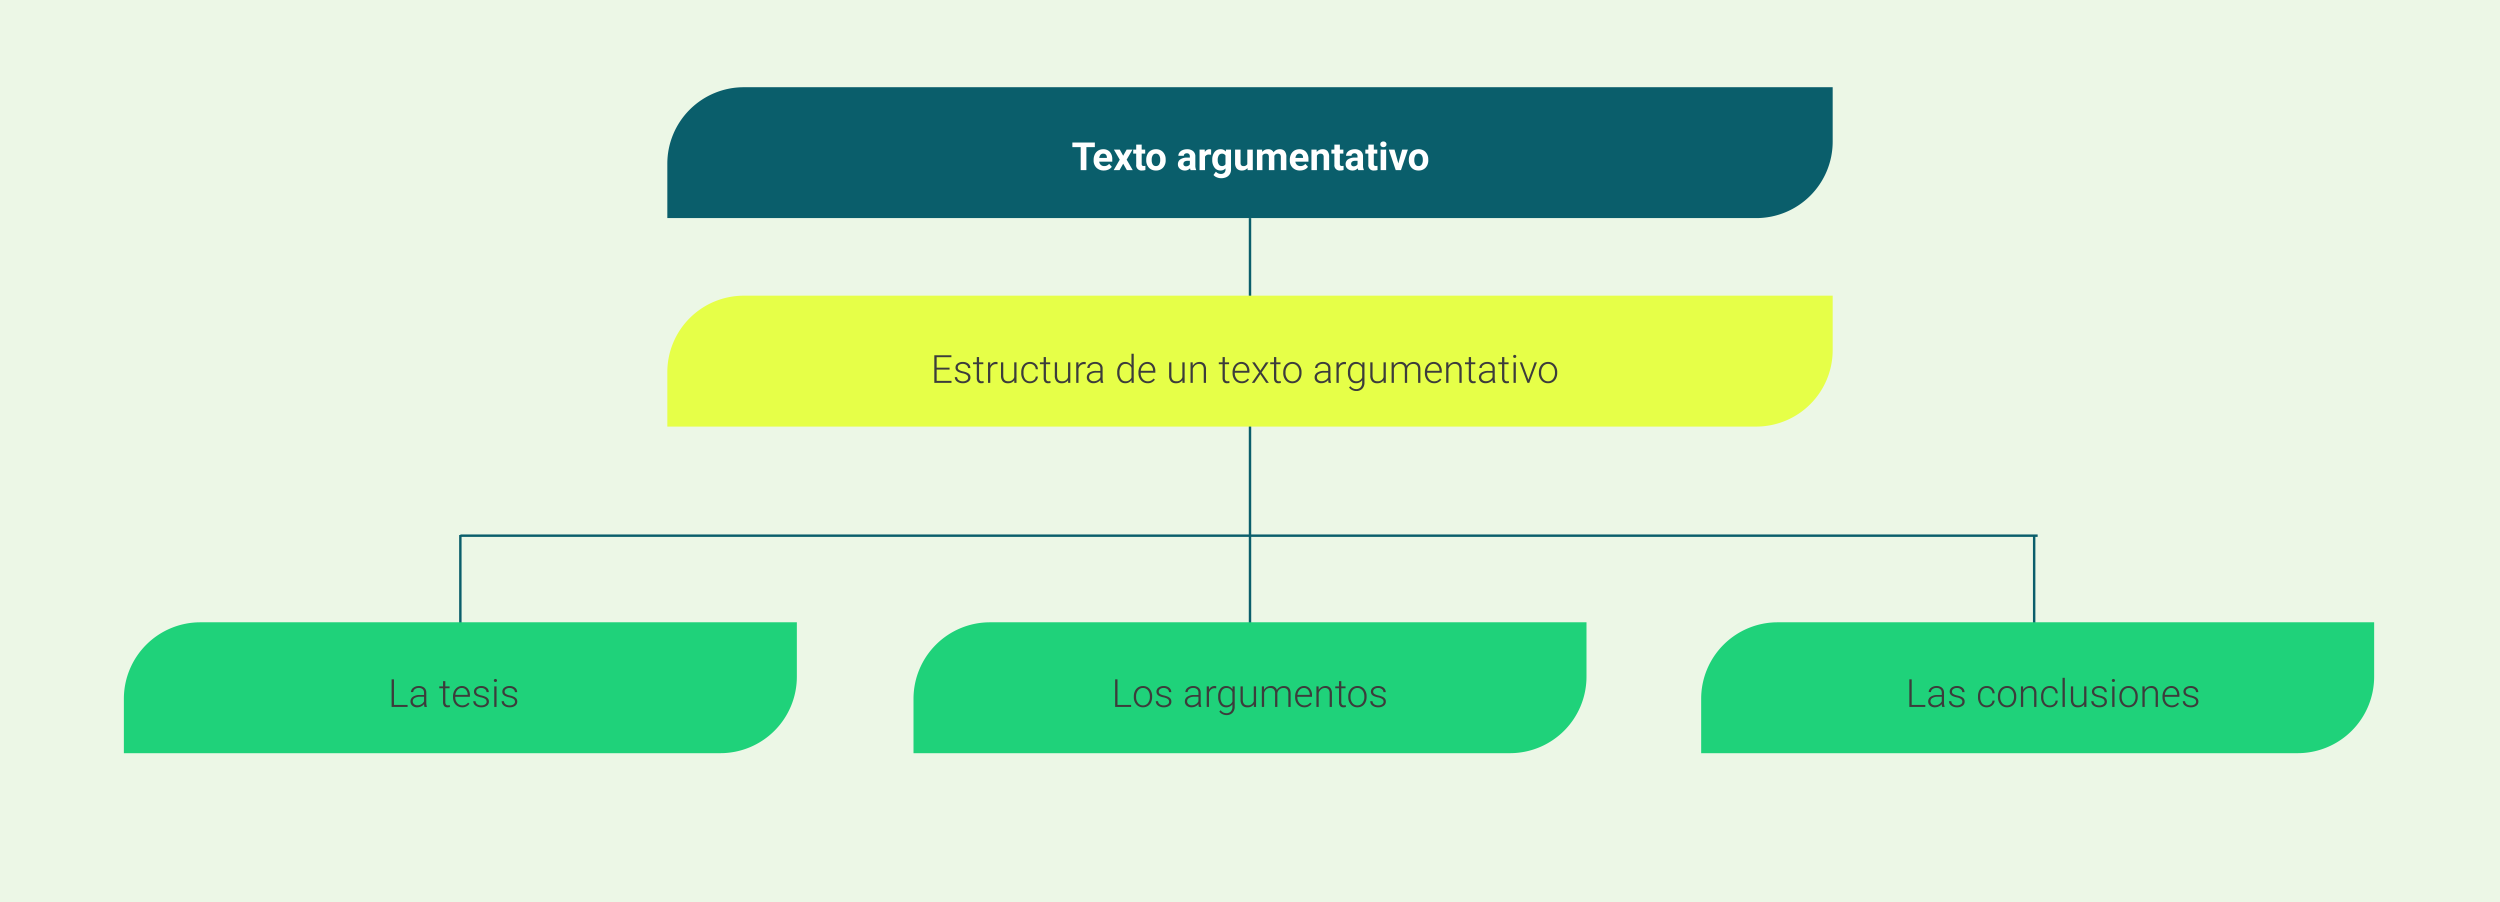 <svg id="Grupo_1083447" data-name="Grupo 1083447" xmlns="http://www.w3.org/2000/svg" xmlns:xlink="http://www.w3.org/1999/xlink" width="1030" height="371.795" viewBox="0 0 1030 371.795">
  <rect x="0" y="0" width="1030" height="371.795" fill="#808080" stroke="none"/>
  <defs>
    <clipPath id="clip-path">
      <rect id="Rectángulo_381389" data-name="Rectángulo 381389" width="1030" height="371.795" fill="none"/>
    </clipPath>
  </defs>
  <rect id="Rectángulo_381388" data-name="Rectángulo 381388" width="1030" height="371.793" transform="translate(0 0.002)" fill="#ecf7e6"/>
  <g id="Grupo_1083444" data-name="Grupo 1083444">
    <g id="Grupo_1083443" data-name="Grupo 1083443" clip-path="url(#clip-path)">
      <path id="Trazado_843308" data-name="Trazado 843308" d="M579.031,70.968H130.417V48.561a31.515,31.515,0,0,1,31.514-31.515H610.545V39.453a31.515,31.515,0,0,1-31.515,31.515" transform="translate(144.52 18.889)" fill="#0a5e6b"/>
    </g>
  </g>
  <path id="Trazado_843400" data-name="Trazado 843400" d="M9.578-9.477H6.094V0H3.75V-9.477H.313v-1.9H9.578ZM13.273.156A4.15,4.15,0,0,1,10.246-.984,4.054,4.054,0,0,1,9.078-4.023v-.219A5.106,5.106,0,0,1,9.57-6.52a3.612,3.612,0,0,1,1.395-1.547,3.914,3.914,0,0,1,2.059-.543,3.508,3.508,0,0,1,2.73,1.094,4.444,4.444,0,0,1,1,3.1v.922H11.367a2.1,2.1,0,0,0,.66,1.328,2,2,0,0,0,1.395.5,2.437,2.437,0,0,0,2.039-.945L16.57-1.367A3.389,3.389,0,0,1,15.195-.246,4.511,4.511,0,0,1,13.273.156Zm-.258-6.945a1.411,1.411,0,0,0-1.09.455,2.357,2.357,0,0,0-.535,1.3h3.141v-.181a1.681,1.681,0,0,0-.406-1.165A1.456,1.456,0,0,0,13.015-6.789Zm8.234.859,1.422-2.523h2.414L22.679-4.312,25.187,0H22.765L21.257-2.656,19.757,0h-2.43l2.508-4.312-2.4-4.141h2.422Zm7.625-4.6v2.078H30.32V-6.8H28.875v4.219a1.007,1.007,0,0,0,.18.672.9.9,0,0,0,.688.2,3.6,3.6,0,0,0,.664-.055V-.047a4.648,4.648,0,0,1-1.367.2,2.156,2.156,0,0,1-2.422-2.4V-6.8H25.382V-8.453h1.234v-2.078ZM30.752-4.3a5.013,5.013,0,0,1,.484-2.242A3.546,3.546,0,0,1,32.631-8.07a4.069,4.069,0,0,1,2.113-.539,3.849,3.849,0,0,1,2.793,1.047,4.2,4.2,0,0,1,1.207,2.844l.016.578A4.418,4.418,0,0,1,37.674-1.02,3.775,3.775,0,0,1,34.759.156a3.793,3.793,0,0,1-2.918-1.172A4.5,4.5,0,0,1,30.752-4.2Zm2.258.16A3.16,3.16,0,0,0,33.463-2.3a1.5,1.5,0,0,0,1.3.638,1.5,1.5,0,0,0,1.281-.63A3.457,3.457,0,0,0,36.5-4.309a3.128,3.128,0,0,0-.461-1.831,1.5,1.5,0,0,0-1.3-.649,1.474,1.474,0,0,0-1.281.646A3.516,3.516,0,0,0,33.009-4.144ZM49.033,0a2.507,2.507,0,0,1-.227-.758,2.732,2.732,0,0,1-2.133.914,3,3,0,0,1-2.059-.719A2.312,2.312,0,0,1,43.8-2.375a2.389,2.389,0,0,1,1-2.062,4.915,4.915,0,0,1,2.879-.727h1.039v-.484a1.393,1.393,0,0,0-.3-.937,1.183,1.183,0,0,0-.949-.352,1.345,1.345,0,0,0-.895.273.929.929,0,0,0-.324.75H43.986a2.268,2.268,0,0,1,.453-1.359,3,3,0,0,1,1.281-.98,4.669,4.669,0,0,1,1.859-.355,3.689,3.689,0,0,1,2.48.785,2.747,2.747,0,0,1,.918,2.207v3.664a4.041,4.041,0,0,0,.336,1.82V0ZM47.166-1.57a1.945,1.945,0,0,0,.922-.223,1.462,1.462,0,0,0,.625-.6V-3.844h-.844q-1.7,0-1.8,1.172l-.008.133a.9.9,0,0,0,.3.7A1.153,1.153,0,0,0,47.166-1.57Zm10.3-4.766A6.134,6.134,0,0,0,56.65-6.4a1.654,1.654,0,0,0-1.68.867V0H52.713V-8.453h2.133l.063,1.008a2.092,2.092,0,0,1,1.883-1.164,2.366,2.366,0,0,1,.7.1Zm.481,2.047a4.954,4.954,0,0,1,.926-3.133,3,3,0,0,1,2.5-1.187,2.631,2.631,0,0,1,2.164.953l.094-.8h2.047V-.281a3.613,3.613,0,0,1-.5,1.93A3.236,3.236,0,0,1,63.749,2.9a4.985,4.985,0,0,1-2.141.43A4.635,4.635,0,0,1,59.8,2.957,3.217,3.217,0,0,1,58.46,2l1-1.375a2.645,2.645,0,0,0,2.047.945,1.936,1.936,0,0,0,1.4-.48,1.8,1.8,0,0,0,.5-1.363V-.727A2.612,2.612,0,0,1,61.35.156a2.992,2.992,0,0,1-2.465-1.191,4.953,4.953,0,0,1-.941-3.16Zm2.258.168a3.085,3.085,0,0,0,.461,1.8,1.466,1.466,0,0,0,1.266.653A1.568,1.568,0,0,0,63.4-2.439V-6a1.564,1.564,0,0,0-1.461-.775,1.476,1.476,0,0,0-1.277.665A3.477,3.477,0,0,0,60.2-4.121ZM72.467-.859A2.831,2.831,0,0,1,70.155.156a2.67,2.67,0,0,1-2.074-.781,3.335,3.335,0,0,1-.73-2.289V-8.453h2.258v5.467q0,1.322,1.2,1.322a1.63,1.63,0,0,0,1.578-.8V-8.453h2.266V0H72.53Zm6.008-7.594.07.945a2.971,2.971,0,0,1,2.43-1.1A2.255,2.255,0,0,1,83.217-7.32a2.9,2.9,0,0,1,2.539-1.289,2.521,2.521,0,0,1,2.047.8,3.681,3.681,0,0,1,.672,2.41V0H86.21V-5.391a1.61,1.61,0,0,0-.281-1.051,1.246,1.246,0,0,0-.992-.332A1.409,1.409,0,0,0,83.53-5.8L83.538,0H81.28V-5.383a1.59,1.59,0,0,0-.289-1.062,1.259,1.259,0,0,0-.984-.328,1.463,1.463,0,0,0-1.391.8V0H76.358V-8.453ZM94.1.156A4.15,4.15,0,0,1,91.073-.984,4.054,4.054,0,0,1,89.9-4.023v-.219A5.106,5.106,0,0,1,90.4-6.52a3.612,3.612,0,0,1,1.395-1.547,3.914,3.914,0,0,1,2.059-.543,3.508,3.508,0,0,1,2.73,1.094,4.444,4.444,0,0,1,1,3.1v.922H92.194a2.1,2.1,0,0,0,.66,1.328,2,2,0,0,0,1.395.5,2.437,2.437,0,0,0,2.039-.945L97.4-1.367A3.389,3.389,0,0,1,96.022-.246,4.511,4.511,0,0,1,94.1.156Zm-.258-6.945a1.411,1.411,0,0,0-1.09.455,2.357,2.357,0,0,0-.535,1.3h3.141v-.181a1.681,1.681,0,0,0-.406-1.165A1.456,1.456,0,0,0,93.842-6.789Zm7.094-1.664.07.977a2.951,2.951,0,0,1,2.43-1.133,2.453,2.453,0,0,1,2,.789,3.682,3.682,0,0,1,.672,2.359V0H103.85V-5.406a1.465,1.465,0,0,0-.312-1.043,1.4,1.4,0,0,0-1.039-.324,1.553,1.553,0,0,0-1.43.813V0H98.811V-8.453Zm9.586-2.078v2.078h1.445V-6.8h-1.445v4.219a1.007,1.007,0,0,0,.18.672.9.9,0,0,0,.688.2,3.6,3.6,0,0,0,.664-.055V-.047a4.648,4.648,0,0,1-1.367.2,2.156,2.156,0,0,1-2.422-2.4V-6.8H107.03V-8.453h1.234v-2.078ZM118.124,0a2.507,2.507,0,0,1-.227-.758,2.732,2.732,0,0,1-2.133.914,3,3,0,0,1-2.059-.719,2.312,2.312,0,0,1-.816-1.812,2.389,2.389,0,0,1,1-2.062,4.915,4.915,0,0,1,2.879-.727H117.8v-.484a1.393,1.393,0,0,0-.3-.937,1.183,1.183,0,0,0-.949-.352,1.345,1.345,0,0,0-.895.273.929.929,0,0,0-.324.75h-2.258a2.268,2.268,0,0,1,.453-1.359,3,3,0,0,1,1.281-.98,4.669,4.669,0,0,1,1.859-.355,3.689,3.689,0,0,1,2.48.785,2.747,2.747,0,0,1,.918,2.207v3.664a4.041,4.041,0,0,0,.336,1.82V0Zm-1.867-1.57a1.945,1.945,0,0,0,.922-.223,1.462,1.462,0,0,0,.625-.6V-3.844h-.844q-1.7,0-1.8,1.172l-.008.133a.9.9,0,0,0,.3.7A1.153,1.153,0,0,0,116.257-1.57Zm8.25-8.961v2.078h1.445V-6.8h-1.445v4.219a1.007,1.007,0,0,0,.18.672.9.9,0,0,0,.688.2,3.6,3.6,0,0,0,.664-.055V-.047a4.648,4.648,0,0,1-1.367.2,2.156,2.156,0,0,1-2.422-2.4V-6.8h-1.234V-8.453h1.234v-2.078ZM129.592,0h-2.266V-8.453h2.266Zm-2.4-10.641a1.112,1.112,0,0,1,.34-.836,1.277,1.277,0,0,1,.926-.328,1.28,1.28,0,0,1,.922.328,1.105,1.105,0,0,1,.344.836,1.109,1.109,0,0,1-.348.844,1.283,1.283,0,0,1-.918.328,1.283,1.283,0,0,1-.918-.328A1.108,1.108,0,0,1,127.194-10.641Zm7.422,7.883,1.57-5.7h2.359L135.694,0h-2.156l-2.852-8.453h2.359ZM138.941-4.3a5.013,5.013,0,0,1,.484-2.242A3.546,3.546,0,0,1,140.82-8.07a4.069,4.069,0,0,1,2.113-.539,3.849,3.849,0,0,1,2.793,1.047,4.2,4.2,0,0,1,1.207,2.844l.016.578a4.418,4.418,0,0,1-1.086,3.121A3.775,3.775,0,0,1,142.949.156a3.793,3.793,0,0,1-2.918-1.172,4.5,4.5,0,0,1-1.09-3.187Zm2.258.16a3.16,3.16,0,0,0,.453,1.843,1.5,1.5,0,0,0,1.3.638,1.5,1.5,0,0,0,1.281-.63,3.457,3.457,0,0,0,.461-2.015,3.128,3.128,0,0,0-.461-1.831,1.5,1.5,0,0,0-1.3-.649,1.474,1.474,0,0,0-1.281.646A3.516,3.516,0,0,0,141.2-4.144Z" transform="translate(441.5 70.093)" fill="#fff"/>
  <g id="Grupo_1083446" data-name="Grupo 1083446">
    <g id="Grupo_1083445" data-name="Grupo 1083445" clip-path="url(#clip-path)">
      <line id="Línea_171" data-name="Línea 171" y2="50.045" transform="translate(515 89.856)" fill="#0a5e6b"/>
      <line id="Línea_172" data-name="Línea 172" y2="50.045" transform="translate(515 89.856)" fill="none" stroke="#0a5e6b" stroke-miterlimit="10" stroke-width="1"/>
      <line id="Línea_173" data-name="Línea 173" y2="94.31" transform="translate(515 170.652)" fill="#0a5e6b"/>
      <line id="Línea_174" data-name="Línea 174" y2="94.31" transform="translate(515 170.652)" fill="none" stroke="#0a5e6b" stroke-miterlimit="10" stroke-width="1"/>
      <line id="Línea_175" data-name="Línea 175" y2="50.045" transform="translate(189.67 220.424)" fill="#0a5e6b"/>
      <line id="Línea_176" data-name="Línea 176" y2="50.045" transform="translate(189.67 220.424)" fill="none" stroke="#0a5e6b" stroke-miterlimit="10" stroke-width="1"/>
      <line id="Línea_177" data-name="Línea 177" y2="50.045" transform="translate(838.074 220.424)" fill="#0a5e6b"/>
      <line id="Línea_178" data-name="Línea 178" y2="50.045" transform="translate(838.074 220.424)" fill="none" stroke="#0a5e6b" stroke-miterlimit="10" stroke-width="1"/>
      <line id="Línea_179" data-name="Línea 179" x2="649.846" transform="translate(189.67 220.697)" fill="#0a5e6b"/>
      <line id="Línea_180" data-name="Línea 180" x2="649.846" transform="translate(189.67 220.697)" fill="none" stroke="#0a5e6b" stroke-miterlimit="10" stroke-width="1"/>
      <path id="Trazado_843309" data-name="Trazado 843309" d="M579.031,111.71H130.417V89.3a31.515,31.515,0,0,1,31.514-31.515H610.545V80.2a31.515,31.515,0,0,1-31.515,31.515" transform="translate(144.52 64.037)" fill="#e6ff48"/>
      <path id="Trazado_843310" data-name="Trazado 843310" d="M269.964,175.54H24.208V153.133a31.515,31.515,0,0,1,31.517-31.515H301.479v22.407a31.515,31.515,0,0,1-31.515,31.515" transform="translate(26.826 134.769)" fill="#1fd27a"/>
      <path id="Trazado_843311" data-name="Trazado 843311" d="M424.285,175.54H178.529V153.133a31.515,31.515,0,0,1,31.517-31.515H455.8v22.407a31.515,31.515,0,0,1-31.515,31.515" transform="translate(197.835 134.769)" fill="#1fd27a"/>
      <path id="Trazado_843312" data-name="Trazado 843312" d="M578.22,175.54H332.464V153.133a31.514,31.514,0,0,1,31.517-31.515H609.732v22.407A31.514,31.514,0,0,1,578.22,175.54" transform="translate(368.416 134.769)" fill="#1fd27a"/>
    </g>
  </g>
  <path id="Trazado_843401" data-name="Trazado 843401" d="M7.719-5.453H2.4V-.812H8.516V0H1.438V-11.375H8.477v.813H2.4v4.3h5.32Zm7.664,3.3a1.332,1.332,0,0,0-.559-1.117,4.308,4.308,0,0,0-1.684-.66,7.6,7.6,0,0,1-1.746-.547,2.326,2.326,0,0,1-.922-.754,1.881,1.881,0,0,1-.3-1.078,2.011,2.011,0,0,1,.836-1.652,3.377,3.377,0,0,1,2.141-.652,3.475,3.475,0,0,1,2.27.7,2.244,2.244,0,0,1,.855,1.824h-.937a1.514,1.514,0,0,0-.621-1.234,2.444,2.444,0,0,0-1.566-.492,2.445,2.445,0,0,0-1.48.41,1.266,1.266,0,0,0-.559,1.066,1.153,1.153,0,0,0,.465.98,4.917,4.917,0,0,0,1.7.637,7.968,7.968,0,0,1,1.844.617,2.388,2.388,0,0,1,.91.789,2.02,2.02,0,0,1,.3,1.117,2.025,2.025,0,0,1-.863,1.711A3.688,3.688,0,0,1,13.2.156a3.786,3.786,0,0,1-2.395-.715,2.2,2.2,0,0,1-.918-1.809h.938A1.626,1.626,0,0,0,11.52-1.09,2.826,2.826,0,0,0,13.2-.633a2.657,2.657,0,0,0,1.578-.43A1.29,1.29,0,0,0,15.383-2.148Zm4.492-8.469v2.164h1.75v.766h-1.75v5.639A1.765,1.765,0,0,0,20.129-1a.984.984,0,0,0,.848.344,5.816,5.816,0,0,0,.758-.078l.039.759a3.056,3.056,0,0,1-1,.132,1.667,1.667,0,0,1-1.4-.559,2.63,2.63,0,0,1-.437-1.645V-7.687H17.383v-.766h1.555v-2.164Zm7.594,2.961a3.492,3.492,0,0,0-.633-.055,2.283,2.283,0,0,0-1.48.488A2.674,2.674,0,0,0,24.492-5.8V0h-.93V-8.453h.914l.016,1.344a2.486,2.486,0,0,1,2.383-1.5,1.538,1.538,0,0,1,.617.1ZM34.383-1.07a3.038,3.038,0,0,1-2.7,1.227,2.615,2.615,0,0,1-2.055-.785,3.439,3.439,0,0,1-.719-2.324v-5.5h.93V-3.07q0,2.414,1.953,2.414a2.394,2.394,0,0,0,2.57-1.68V-8.453H35.3V0H34.4Zm6.477.438A2.469,2.469,0,0,0,42.5-1.184a1.938,1.938,0,0,0,.715-1.426h.9a2.647,2.647,0,0,1-.484,1.41,3.035,3.035,0,0,1-1.184,1,3.567,3.567,0,0,1-1.582.359A3.266,3.266,0,0,1,38.223-1a4.674,4.674,0,0,1-.973-3.109v-.281A5.284,5.284,0,0,1,37.688-6.6a3.371,3.371,0,0,1,1.254-1.484,3.461,3.461,0,0,1,1.91-.523,3.26,3.26,0,0,1,2.293.828,3.02,3.02,0,0,1,.965,2.18h-.9A2.3,2.3,0,0,0,42.5-7.2a2.315,2.315,0,0,0-1.645-.609,2.331,2.331,0,0,0-1.965.914,4.136,4.136,0,0,0-.7,2.563v.273a4.043,4.043,0,0,0,.7,2.523A2.347,2.347,0,0,0,40.859-.633Zm6.57-9.984v2.164h1.75v.766H47.43v5.639A1.765,1.765,0,0,0,47.684-1a.984.984,0,0,0,.848.344,5.816,5.816,0,0,0,.758-.078l.039.759a3.056,3.056,0,0,1-1,.132A1.667,1.667,0,0,1,46.93-.4a2.63,2.63,0,0,1-.437-1.645V-7.687H44.938v-.766h1.555v-2.164ZM56.555-1.07a3.038,3.038,0,0,1-2.7,1.227A2.615,2.615,0,0,1,51.8-.629a3.439,3.439,0,0,1-.719-2.324v-5.5h.93V-3.07q0,2.414,1.953,2.414a2.394,2.394,0,0,0,2.57-1.68V-8.453h.938V0H56.57Zm7.258-6.586a3.492,3.492,0,0,0-.633-.055,2.283,2.283,0,0,0-1.48.488A2.674,2.674,0,0,0,60.836-5.8V0h-.93V-8.453h.914l.016,1.344a2.486,2.486,0,0,1,2.383-1.5,1.538,1.538,0,0,1,.617.1ZM70.04,0a4.421,4.421,0,0,1-.18-1.18,3.26,3.26,0,0,1-1.254.988,3.84,3.84,0,0,1-1.613.348,2.834,2.834,0,0,1-1.973-.68,2.214,2.214,0,0,1-.754-1.719A2.262,2.262,0,0,1,65.294-4.2a4.936,4.936,0,0,1,2.863-.719h1.7v-.961A1.852,1.852,0,0,0,69.294-7.3a2.309,2.309,0,0,0-1.629-.52,2.549,2.549,0,0,0-1.617.5,1.486,1.486,0,0,0-.641,1.2l-.937-.008a2.174,2.174,0,0,1,.938-1.746,3.61,3.61,0,0,1,2.3-.738,3.293,3.293,0,0,1,2.23.707,2.537,2.537,0,0,1,.84,1.973v4A4.961,4.961,0,0,0,71.04-.094V0ZM67.1-.672a3.139,3.139,0,0,0,1.676-.453,2.666,2.666,0,0,0,1.074-1.211V-4.2H68.181a4.189,4.189,0,0,0-2.187.512A1.536,1.536,0,0,0,65.2-2.32a1.511,1.511,0,0,0,.527,1.18A1.987,1.987,0,0,0,67.1-.672ZM76.79-4.3a5.1,5.1,0,0,1,.879-3.137,2.829,2.829,0,0,1,2.387-1.168,2.94,2.94,0,0,1,2.609,1.352V-12h.93V0H82.72l-.039-1.125A3.019,3.019,0,0,1,80.04.156,2.819,2.819,0,0,1,77.685-1.02,5.121,5.121,0,0,1,76.79-4.2Zm.945.164a4.408,4.408,0,0,0,.648,2.551,2.1,2.1,0,0,0,1.828.934A2.516,2.516,0,0,0,82.665-2.18V-6.148A2.5,2.5,0,0,0,80.228-7.8a2.122,2.122,0,0,0-1.836.926A4.711,4.711,0,0,0,77.736-4.141ZM89.33.156A3.67,3.67,0,0,1,87.38-.375a3.62,3.62,0,0,1-1.355-1.48,4.616,4.616,0,0,1-.484-2.129V-4.32a4.974,4.974,0,0,1,.473-2.2A3.76,3.76,0,0,1,87.33-8.051a3.248,3.248,0,0,1,1.828-.559A3.052,3.052,0,0,1,91.6-7.559a4.262,4.262,0,0,1,.9,2.871v.523H86.47v.18a3.539,3.539,0,0,0,.824,2.395,2.622,2.622,0,0,0,2.074.957,3.046,3.046,0,0,0,1.324-.273,2.937,2.937,0,0,0,1.043-.875l.586.445A3.411,3.411,0,0,1,89.33.156Zm-.172-7.969a2.337,2.337,0,0,0-1.777.773A3.573,3.573,0,0,0,86.5-4.961h5.07v-.1a3.1,3.1,0,0,0-.7-1.984A2.155,2.155,0,0,0,89.158-7.812ZM103.65-1.07a3.038,3.038,0,0,1-2.7,1.227A2.615,2.615,0,0,1,98.9-.629a3.439,3.439,0,0,1-.719-2.324v-5.5h.93V-3.07q0,2.414,1.953,2.414a2.394,2.394,0,0,0,2.57-1.68V-8.453h.938V0h-.906Zm4.242-7.383.031,1.445A3.357,3.357,0,0,1,109.111-8.2a3.086,3.086,0,0,1,1.57-.41,2.536,2.536,0,0,1,2.023.766,3.453,3.453,0,0,1,.672,2.3V0h-.93V-5.555a2.583,2.583,0,0,0-.48-1.687,1.882,1.882,0,0,0-1.512-.555,2.365,2.365,0,0,0-1.535.543,3.181,3.181,0,0,0-.988,1.465V0H107V-8.453Zm13.242-2.164v2.164h1.75v.766h-1.75v5.639A1.765,1.765,0,0,0,121.388-1a.984.984,0,0,0,.848.344,5.816,5.816,0,0,0,.758-.078l.039.759a3.056,3.056,0,0,1-1,.132,1.667,1.667,0,0,1-1.4-.559,2.63,2.63,0,0,1-.437-1.645V-7.687h-1.555v-.766H120.2v-2.164ZM128.1.156a3.67,3.67,0,0,1-1.949-.531,3.62,3.62,0,0,1-1.355-1.48,4.616,4.616,0,0,1-.484-2.129V-4.32a4.974,4.974,0,0,1,.473-2.2A3.76,3.76,0,0,1,126.1-8.051a3.248,3.248,0,0,1,1.828-.559,3.052,3.052,0,0,1,2.441,1.051,4.262,4.262,0,0,1,.9,2.871v.523h-6.031v.18a3.539,3.539,0,0,0,.824,2.395,2.622,2.622,0,0,0,2.074.957,3.046,3.046,0,0,0,1.324-.273,2.937,2.937,0,0,0,1.043-.875l.586.445A3.411,3.411,0,0,1,128.1.156Zm-.172-7.969a2.337,2.337,0,0,0-1.777.773,3.573,3.573,0,0,0-.879,2.078h5.07v-.1a3.1,3.1,0,0,0-.7-1.984A2.155,2.155,0,0,0,127.923-7.812Zm7.82,2.789,2.281-3.43h1.109L136.267-4.3,139.259,0h-1.1l-2.406-3.578L133.345,0h-1.1l2.984-4.3-2.867-4.148h1.1Zm6.578-5.594v2.164h1.75v.766h-1.75v5.639A1.765,1.765,0,0,0,142.576-1a.984.984,0,0,0,.848.344,5.816,5.816,0,0,0,.758-.078l.039.759a3.056,3.056,0,0,1-1,.132,1.667,1.667,0,0,1-1.4-.559,2.629,2.629,0,0,1-.437-1.645V-7.687H139.83v-.766h1.555v-2.164Zm2.872,6.266a4.974,4.974,0,0,1,.473-2.2A3.6,3.6,0,0,1,147-8.066a3.6,3.6,0,0,1,1.957-.543,3.477,3.477,0,0,1,2.734,1.184,4.561,4.561,0,0,1,1.047,3.137v.2a5.018,5.018,0,0,1-.473,2.207,3.529,3.529,0,0,1-1.332,1.512,3.652,3.652,0,0,1-1.961.531,3.48,3.48,0,0,1-2.73-1.184,4.55,4.55,0,0,1-1.051-3.137Zm.938.258a3.836,3.836,0,0,0,.785,2.488,2.518,2.518,0,0,0,2.059.973,2.51,2.51,0,0,0,2.051-.973,3.962,3.962,0,0,0,.785-2.566v-.18a4.3,4.3,0,0,0-.359-1.773,2.888,2.888,0,0,0-1.008-1.246,2.575,2.575,0,0,0-1.484-.441,2.5,2.5,0,0,0-2.039.98,3.968,3.968,0,0,0-.789,2.566ZM163.9,0a4.421,4.421,0,0,1-.18-1.18,3.26,3.26,0,0,1-1.254.988,3.84,3.84,0,0,1-1.613.348,2.834,2.834,0,0,1-1.973-.68,2.214,2.214,0,0,1-.754-1.719A2.262,2.262,0,0,1,159.15-4.2a4.936,4.936,0,0,1,2.863-.719h1.7v-.961A1.852,1.852,0,0,0,163.15-7.3a2.309,2.309,0,0,0-1.629-.52,2.549,2.549,0,0,0-1.617.5,1.486,1.486,0,0,0-.641,1.2l-.937-.008a2.174,2.174,0,0,1,.938-1.746,3.61,3.61,0,0,1,2.3-.738,3.293,3.293,0,0,1,2.23.707,2.537,2.537,0,0,1,.84,1.973v4A4.961,4.961,0,0,0,164.9-.094V0Zm-2.937-.672a3.139,3.139,0,0,0,1.676-.453,2.666,2.666,0,0,0,1.074-1.211V-4.2h-1.672a4.189,4.189,0,0,0-2.187.512,1.536,1.536,0,0,0-.789,1.363,1.511,1.511,0,0,0,.527,1.18A1.987,1.987,0,0,0,160.959-.672Zm10.078-6.984a3.492,3.492,0,0,0-.633-.055,2.283,2.283,0,0,0-1.48.488,2.674,2.674,0,0,0-.863,1.418V0h-.93V-8.453h.914l.016,1.344a2.486,2.486,0,0,1,2.383-1.5,1.538,1.538,0,0,1,.617.1Zm.809,3.352a5.088,5.088,0,0,1,.879-3.145,2.835,2.835,0,0,1,2.387-1.16,2.94,2.94,0,0,1,2.625,1.375l.047-1.219h.875V-.172a3.58,3.58,0,0,1-.914,2.586,3.27,3.27,0,0,1-2.477.953,3.762,3.762,0,0,1-1.684-.395,3.27,3.27,0,0,1-1.262-1.051l.523-.562a2.962,2.962,0,0,0,2.359,1.219,2.4,2.4,0,0,0,1.828-.691,2.755,2.755,0,0,0,.68-1.918V-1.094A3.021,3.021,0,0,1,175.1.156a2.819,2.819,0,0,1-2.359-1.172,5.106,5.106,0,0,1-.891-3.164Zm.945.164a4.408,4.408,0,0,0,.648,2.551,2.1,2.1,0,0,0,1.828.934A2.5,2.5,0,0,0,177.713-2.2v-3.93a2.666,2.666,0,0,0-.945-1.238,2.549,2.549,0,0,0-1.484-.426,2.122,2.122,0,0,0-1.836.926A4.711,4.711,0,0,0,172.792-4.141Zm13.742,3.07a3.038,3.038,0,0,1-2.7,1.227,2.615,2.615,0,0,1-2.055-.785,3.439,3.439,0,0,1-.719-2.324v-5.5h.93V-3.07q0,2.414,1.953,2.414a2.394,2.394,0,0,0,2.57-1.68V-8.453h.938V0h-.906Zm4.2-7.383.031,1.375a3.129,3.129,0,0,1,1.172-1.148,3.214,3.214,0,0,1,1.563-.383,2.371,2.371,0,0,1,2.539,1.641,3.174,3.174,0,0,1,1.211-1.215,3.354,3.354,0,0,1,1.672-.426q2.719,0,2.773,2.969V0h-.937V-5.57a2.52,2.52,0,0,0-.488-1.68,1.988,1.988,0,0,0-1.566-.547,2.49,2.49,0,0,0-1.7.652,2.305,2.305,0,0,0-.773,1.551V0h-.937V-5.641a2.316,2.316,0,0,0-.512-1.621,2.036,2.036,0,0,0-1.551-.535,2.358,2.358,0,0,0-1.516.5,2.955,2.955,0,0,0-.937,1.5V0h-.937V-8.453Zm16.6,8.609a3.67,3.67,0,0,1-1.949-.531,3.62,3.62,0,0,1-1.355-1.48,4.616,4.616,0,0,1-.484-2.129V-4.32a4.974,4.974,0,0,1,.473-2.2,3.76,3.76,0,0,1,1.316-1.535,3.248,3.248,0,0,1,1.828-.559,3.052,3.052,0,0,1,2.441,1.051,4.262,4.262,0,0,1,.9,2.871v.523h-6.031v.18A3.539,3.539,0,0,0,205.3-1.59a2.622,2.622,0,0,0,2.074.957A3.046,3.046,0,0,0,208.7-.906a2.937,2.937,0,0,0,1.043-.875l.586.445A3.411,3.411,0,0,1,207.338.156Zm-.172-7.969a2.337,2.337,0,0,0-1.777.773,3.573,3.573,0,0,0-.879,2.078h5.07v-.1a3.1,3.1,0,0,0-.7-1.984A2.155,2.155,0,0,0,207.167-7.812Zm6.055-.641.031,1.445A3.357,3.357,0,0,1,214.44-8.2a3.086,3.086,0,0,1,1.57-.41,2.536,2.536,0,0,1,2.023.766,3.453,3.453,0,0,1,.672,2.3V0h-.93V-5.555a2.582,2.582,0,0,0-.48-1.687,1.882,1.882,0,0,0-1.512-.555,2.365,2.365,0,0,0-1.535.543,3.181,3.181,0,0,0-.988,1.465V0h-.93V-8.453Zm9.352-2.164v2.164h1.75v.766h-1.75v5.639A1.765,1.765,0,0,0,222.827-1a.984.984,0,0,0,.848.344,5.816,5.816,0,0,0,.758-.078l.039.759a3.056,3.056,0,0,1-1,.132,1.667,1.667,0,0,1-1.4-.559,2.629,2.629,0,0,1-.437-1.645V-7.687h-1.555v-.766h1.555v-2.164ZM231.6,0a4.421,4.421,0,0,1-.18-1.18,3.26,3.26,0,0,1-1.254.988,3.84,3.84,0,0,1-1.613.348,2.834,2.834,0,0,1-1.973-.68,2.214,2.214,0,0,1-.754-1.719A2.262,2.262,0,0,1,226.85-4.2a4.936,4.936,0,0,1,2.863-.719h1.7v-.961A1.852,1.852,0,0,0,230.85-7.3a2.309,2.309,0,0,0-1.629-.52,2.549,2.549,0,0,0-1.617.5,1.486,1.486,0,0,0-.641,1.2l-.937-.008a2.174,2.174,0,0,1,.938-1.746,3.61,3.61,0,0,1,2.3-.738,3.293,3.293,0,0,1,2.23.707,2.537,2.537,0,0,1,.84,1.973v4A4.961,4.961,0,0,0,232.6-.094V0Zm-2.937-.672a3.139,3.139,0,0,0,1.676-.453,2.666,2.666,0,0,0,1.074-1.211V-4.2h-1.672a4.189,4.189,0,0,0-2.187.512,1.536,1.536,0,0,0-.789,1.363,1.511,1.511,0,0,0,.527,1.18A1.987,1.987,0,0,0,228.659-.672Zm7.625-9.945v2.164h1.75v.766h-1.75v5.639A1.765,1.765,0,0,0,236.538-1a.984.984,0,0,0,.848.344,5.816,5.816,0,0,0,.758-.078l.039.759a3.056,3.056,0,0,1-1,.132,1.667,1.667,0,0,1-1.4-.559,2.629,2.629,0,0,1-.437-1.645V-7.687h-1.555v-.766h1.555v-2.164ZM241.018,0h-.937V-8.453h.938Zm-1.1-10.895a.627.627,0,0,1,.172-.446.613.613,0,0,1,.469-.182.626.626,0,0,1,.473.182.619.619,0,0,1,.176.446.606.606,0,0,1-.176.443.633.633,0,0,1-.473.179.62.62,0,0,1-.469-.179A.613.613,0,0,1,239.917-10.895Zm6.273,9.605,2.57-7.164h.961L246.565,0h-.758l-3.172-8.453h.961Zm4.334-3.062a4.974,4.974,0,0,1,.473-2.2,3.6,3.6,0,0,1,1.336-1.52,3.6,3.6,0,0,1,1.957-.543,3.477,3.477,0,0,1,2.734,1.184,4.561,4.561,0,0,1,1.047,3.137v.2a5.018,5.018,0,0,1-.473,2.207,3.529,3.529,0,0,1-1.332,1.512A3.652,3.652,0,0,1,254.3.156a3.48,3.48,0,0,1-2.73-1.184,4.55,4.55,0,0,1-1.051-3.137Zm.938.258a3.836,3.836,0,0,0,.785,2.488,2.518,2.518,0,0,0,2.059.973,2.51,2.51,0,0,0,2.051-.973,3.962,3.962,0,0,0,.785-2.566v-.18a4.3,4.3,0,0,0-.359-1.773,2.888,2.888,0,0,0-1.008-1.246,2.575,2.575,0,0,0-1.484-.441,2.5,2.5,0,0,0-2.039.98,3.968,3.968,0,0,0-.789,2.566Z" transform="translate(383.5 157.735)" fill="#3c3c3b"/>
  <path id="Trazado_843403" data-name="Trazado 843403" d="M2.406-.812H8.023V0H1.438V-11.375h.969ZM14.984,0a4.421,4.421,0,0,1-.18-1.18,3.26,3.26,0,0,1-1.254.988,3.84,3.84,0,0,1-1.613.348,2.834,2.834,0,0,1-1.973-.68,2.214,2.214,0,0,1-.754-1.719A2.262,2.262,0,0,1,10.238-4.2,4.936,4.936,0,0,1,13.1-4.914h1.7v-.961A1.852,1.852,0,0,0,14.238-7.3a2.309,2.309,0,0,0-1.629-.52,2.549,2.549,0,0,0-1.617.5,1.486,1.486,0,0,0-.641,1.2l-.937-.008a2.174,2.174,0,0,1,.938-1.746,3.61,3.61,0,0,1,2.3-.738,3.293,3.293,0,0,1,2.23.707,2.537,2.537,0,0,1,.84,1.973v4a4.961,4.961,0,0,0,.258,1.836V0ZM12.047-.672a3.139,3.139,0,0,0,1.676-.453A2.666,2.666,0,0,0,14.8-2.336V-4.2H13.125a4.189,4.189,0,0,0-2.187.512,1.536,1.536,0,0,0-.789,1.363,1.511,1.511,0,0,0,.527,1.18A1.987,1.987,0,0,0,12.047-.672Zm11.516-9.945v2.164h1.75v.766h-1.75v5.639A1.765,1.765,0,0,0,23.816-1a.984.984,0,0,0,.848.344,5.816,5.816,0,0,0,.758-.078l.039.759a3.056,3.056,0,0,1-1,.132,1.667,1.667,0,0,1-1.4-.559,2.63,2.63,0,0,1-.437-1.645V-7.687H21.07v-.766h1.555v-2.164ZM30.523.156a3.67,3.67,0,0,1-1.949-.531,3.62,3.62,0,0,1-1.355-1.48,4.616,4.616,0,0,1-.484-2.129V-4.32a4.974,4.974,0,0,1,.473-2.2,3.76,3.76,0,0,1,1.316-1.535,3.248,3.248,0,0,1,1.828-.559,3.052,3.052,0,0,1,2.441,1.051,4.262,4.262,0,0,1,.9,2.871v.523H27.664v.18a3.539,3.539,0,0,0,.824,2.395,2.622,2.622,0,0,0,2.074.957,3.046,3.046,0,0,0,1.324-.273,2.937,2.937,0,0,0,1.043-.875l.586.445A3.411,3.411,0,0,1,30.523.156Zm-.172-7.969a2.337,2.337,0,0,0-1.777.773A3.573,3.573,0,0,0,27.7-4.961h5.07v-.1a3.1,3.1,0,0,0-.7-1.984A2.155,2.155,0,0,0,30.352-7.812ZM40.578-2.148a1.332,1.332,0,0,0-.559-1.117,4.308,4.308,0,0,0-1.684-.66,7.6,7.6,0,0,1-1.746-.547,2.326,2.326,0,0,1-.922-.754,1.881,1.881,0,0,1-.3-1.078A2.011,2.011,0,0,1,36.2-7.957a3.377,3.377,0,0,1,2.141-.652,3.475,3.475,0,0,1,2.27.7,2.244,2.244,0,0,1,.855,1.824h-.937A1.514,1.514,0,0,0,39.91-7.32a2.444,2.444,0,0,0-1.566-.492,2.445,2.445,0,0,0-1.48.41A1.266,1.266,0,0,0,36.3-6.336a1.153,1.153,0,0,0,.465.98,4.917,4.917,0,0,0,1.7.637,7.968,7.968,0,0,1,1.844.617,2.388,2.388,0,0,1,.91.789,2.02,2.02,0,0,1,.3,1.117,2.025,2.025,0,0,1-.863,1.711A3.688,3.688,0,0,1,38.4.156,3.786,3.786,0,0,1,36-.559a2.2,2.2,0,0,1-.918-1.809h.938a1.626,1.626,0,0,0,.691,1.277A2.826,2.826,0,0,0,38.4-.633a2.657,2.657,0,0,0,1.578-.43A1.29,1.29,0,0,0,40.578-2.148ZM44.664,0h-.937V-8.453h.938Zm-1.1-10.895a.627.627,0,0,1,.172-.446.613.613,0,0,1,.469-.182.626.626,0,0,1,.473.182.619.619,0,0,1,.176.446.606.606,0,0,1-.176.443.633.633,0,0,1-.473.179.62.62,0,0,1-.469-.179A.613.613,0,0,1,43.563-10.895Zm8.7,8.746a1.332,1.332,0,0,0-.559-1.117,4.308,4.308,0,0,0-1.684-.66,7.6,7.6,0,0,1-1.746-.547,2.326,2.326,0,0,1-.922-.754,1.881,1.881,0,0,1-.3-1.078,2.011,2.011,0,0,1,.836-1.652,3.377,3.377,0,0,1,2.141-.652,3.475,3.475,0,0,1,2.27.7,2.244,2.244,0,0,1,.855,1.824h-.937A1.514,1.514,0,0,0,51.6-7.32a2.444,2.444,0,0,0-1.566-.492,2.445,2.445,0,0,0-1.48.41,1.266,1.266,0,0,0-.559,1.066,1.153,1.153,0,0,0,.465.98,4.917,4.917,0,0,0,1.7.637A7.968,7.968,0,0,1,52-4.1a2.388,2.388,0,0,1,.91.789A2.02,2.02,0,0,1,53.2-2.2,2.025,2.025,0,0,1,52.34-.484a3.688,3.688,0,0,1-2.254.641,3.786,3.786,0,0,1-2.395-.715,2.2,2.2,0,0,1-.918-1.809h.938A1.626,1.626,0,0,0,48.4-1.09a2.826,2.826,0,0,0,1.684.457,2.657,2.657,0,0,0,1.578-.43A1.29,1.29,0,0,0,52.266-2.148Z" transform="translate(159.908 291.256)" fill="#3c3c3b"/>
  <path id="Trazado_843402" data-name="Trazado 843402" d="M2.406-.812H8.023V0H1.438V-11.375h.969ZM9.133-4.352a4.974,4.974,0,0,1,.473-2.2,3.6,3.6,0,0,1,1.336-1.52A3.6,3.6,0,0,1,12.9-8.609a3.477,3.477,0,0,1,2.734,1.184A4.561,4.561,0,0,1,16.68-4.289v.2a5.018,5.018,0,0,1-.473,2.207A3.529,3.529,0,0,1,14.875-.375a3.652,3.652,0,0,1-1.961.531,3.48,3.48,0,0,1-2.73-1.184A4.55,4.55,0,0,1,9.133-4.164Zm.938.258a3.836,3.836,0,0,0,.785,2.488,2.518,2.518,0,0,0,2.059.973,2.51,2.51,0,0,0,2.051-.973,3.962,3.962,0,0,0,.785-2.566v-.18a4.3,4.3,0,0,0-.359-1.773,2.888,2.888,0,0,0-1.008-1.246A2.575,2.575,0,0,0,12.9-7.812a2.5,2.5,0,0,0-2.039.98,3.968,3.968,0,0,0-.789,2.566Zm13.6,1.945a1.332,1.332,0,0,0-.559-1.117,4.308,4.308,0,0,0-1.684-.66,7.6,7.6,0,0,1-1.746-.547,2.326,2.326,0,0,1-.922-.754,1.881,1.881,0,0,1-.3-1.078A2.011,2.011,0,0,1,19.3-7.957a3.377,3.377,0,0,1,2.141-.652,3.475,3.475,0,0,1,2.27.7,2.244,2.244,0,0,1,.855,1.824h-.937A1.514,1.514,0,0,0,23-7.32a2.444,2.444,0,0,0-1.566-.492,2.445,2.445,0,0,0-1.48.41A1.266,1.266,0,0,0,19.4-6.336a1.153,1.153,0,0,0,.465.98,4.917,4.917,0,0,0,1.7.637A7.968,7.968,0,0,1,23.4-4.1a2.388,2.388,0,0,1,.91.789,2.02,2.02,0,0,1,.3,1.117,2.025,2.025,0,0,1-.863,1.711,3.688,3.688,0,0,1-2.254.641A3.786,3.786,0,0,1,19.1-.559a2.2,2.2,0,0,1-.918-1.809h.938a1.626,1.626,0,0,0,.691,1.277,2.826,2.826,0,0,0,1.684.457,2.657,2.657,0,0,0,1.578-.43A1.29,1.29,0,0,0,23.672-2.148ZM35.938,0a4.421,4.421,0,0,1-.18-1.18A3.26,3.26,0,0,1,34.5-.191a3.84,3.84,0,0,1-1.613.348,2.834,2.834,0,0,1-1.973-.68,2.214,2.214,0,0,1-.754-1.719A2.262,2.262,0,0,1,31.191-4.2a4.936,4.936,0,0,1,2.863-.719h1.7v-.961A1.852,1.852,0,0,0,35.191-7.3a2.309,2.309,0,0,0-1.629-.52,2.549,2.549,0,0,0-1.617.5,1.486,1.486,0,0,0-.641,1.2l-.937-.008A2.174,2.174,0,0,1,31.3-7.871a3.61,3.61,0,0,1,2.3-.738,3.293,3.293,0,0,1,2.23.707,2.537,2.537,0,0,1,.84,1.973v4a4.961,4.961,0,0,0,.258,1.836V0ZM33-.672a3.139,3.139,0,0,0,1.676-.453A2.666,2.666,0,0,0,35.75-2.336V-4.2H34.078a4.189,4.189,0,0,0-2.187.512A1.536,1.536,0,0,0,31.1-2.32a1.511,1.511,0,0,0,.527,1.18A1.987,1.987,0,0,0,33-.672ZM43.078-7.656a3.492,3.492,0,0,0-.633-.055,2.283,2.283,0,0,0-1.48.488A2.674,2.674,0,0,0,40.1-5.8V0h-.93V-8.453h.914L40.1-7.109a2.486,2.486,0,0,1,2.383-1.5,1.538,1.538,0,0,1,.617.1ZM43.887-4.3a5.088,5.088,0,0,1,.879-3.145,2.835,2.835,0,0,1,2.387-1.16,2.94,2.94,0,0,1,2.625,1.375l.047-1.219H50.7V-.172a3.58,3.58,0,0,1-.914,2.586,3.27,3.27,0,0,1-2.477.953,3.762,3.762,0,0,1-1.684-.395,3.27,3.27,0,0,1-1.262-1.051l.523-.562a2.962,2.962,0,0,0,2.359,1.219,2.4,2.4,0,0,0,1.828-.691,2.755,2.755,0,0,0,.68-1.918V-1.094A3.021,3.021,0,0,1,47.137.156a2.819,2.819,0,0,1-2.359-1.172,5.106,5.106,0,0,1-.891-3.164Zm.945.164a4.408,4.408,0,0,0,.648,2.551,2.1,2.1,0,0,0,1.828.934A2.5,2.5,0,0,0,49.754-2.2v-3.93a2.666,2.666,0,0,0-.945-1.238A2.549,2.549,0,0,0,47.325-7.8a2.122,2.122,0,0,0-1.836.926A4.711,4.711,0,0,0,44.833-4.141ZM58.575-1.07a3.038,3.038,0,0,1-2.7,1.227,2.615,2.615,0,0,1-2.055-.785,3.439,3.439,0,0,1-.719-2.324v-5.5h.93V-3.07q0,2.414,1.953,2.414a2.394,2.394,0,0,0,2.57-1.68V-8.453H59.5V0H58.59Zm4.2-7.383.031,1.375a3.129,3.129,0,0,1,1.172-1.148,3.214,3.214,0,0,1,1.563-.383,2.371,2.371,0,0,1,2.539,1.641,3.174,3.174,0,0,1,1.211-1.215,3.354,3.354,0,0,1,1.672-.426q2.719,0,2.773,2.969V0H72.8V-5.57a2.52,2.52,0,0,0-.488-1.68A1.988,1.988,0,0,0,70.747-7.8a2.49,2.49,0,0,0-1.7.652,2.305,2.305,0,0,0-.773,1.551V0h-.937V-5.641a2.316,2.316,0,0,0-.512-1.621A2.036,2.036,0,0,0,65.27-7.8a2.358,2.358,0,0,0-1.516.5,2.955,2.955,0,0,0-.937,1.5V0h-.937V-8.453ZM79.379.156A3.67,3.67,0,0,1,77.43-.375a3.62,3.62,0,0,1-1.355-1.48,4.616,4.616,0,0,1-.484-2.129V-4.32a4.974,4.974,0,0,1,.473-2.2,3.76,3.76,0,0,1,1.316-1.535,3.248,3.248,0,0,1,1.828-.559,3.052,3.052,0,0,1,2.441,1.051,4.262,4.262,0,0,1,.9,2.871v.523H76.52v.18a3.539,3.539,0,0,0,.824,2.395,2.622,2.622,0,0,0,2.074.957,3.046,3.046,0,0,0,1.324-.273,2.937,2.937,0,0,0,1.043-.875l.586.445A3.411,3.411,0,0,1,79.379.156Zm-.172-7.969a2.337,2.337,0,0,0-1.777.773,3.573,3.573,0,0,0-.879,2.078h5.07v-.1a3.1,3.1,0,0,0-.7-1.984A2.155,2.155,0,0,0,79.208-7.812Zm6.055-.641.031,1.445A3.357,3.357,0,0,1,86.481-8.2a3.086,3.086,0,0,1,1.57-.41,2.536,2.536,0,0,1,2.023.766,3.453,3.453,0,0,1,.672,2.3V0h-.93V-5.555a2.583,2.583,0,0,0-.48-1.687A1.882,1.882,0,0,0,87.825-7.8a2.365,2.365,0,0,0-1.535.543A3.181,3.181,0,0,0,85.3-5.789V0h-.93V-8.453Zm9.352-2.164v2.164h1.75v.766h-1.75v5.639A1.765,1.765,0,0,0,94.868-1a.984.984,0,0,0,.848.344,5.816,5.816,0,0,0,.758-.078l.039.759a3.056,3.056,0,0,1-1,.132,1.667,1.667,0,0,1-1.4-.559,2.63,2.63,0,0,1-.437-1.645V-7.687H92.122v-.766h1.555v-2.164Zm2.872,6.266a4.974,4.974,0,0,1,.473-2.2,3.6,3.6,0,0,1,1.336-1.52,3.6,3.6,0,0,1,1.957-.543,3.477,3.477,0,0,1,2.734,1.184,4.561,4.561,0,0,1,1.047,3.137v.2a5.018,5.018,0,0,1-.473,2.207,3.529,3.529,0,0,1-1.332,1.512,3.652,3.652,0,0,1-1.961.531,3.48,3.48,0,0,1-2.73-1.184,4.55,4.55,0,0,1-1.051-3.137Zm.938.258a3.836,3.836,0,0,0,.785,2.488,2.518,2.518,0,0,0,2.059.973,2.51,2.51,0,0,0,2.051-.973,3.962,3.962,0,0,0,.785-2.566v-.18a4.3,4.3,0,0,0-.359-1.773,2.888,2.888,0,0,0-1.008-1.246,2.575,2.575,0,0,0-1.484-.441,2.5,2.5,0,0,0-2.039.98,3.968,3.968,0,0,0-.789,2.566Zm13.6,1.945a1.332,1.332,0,0,0-.559-1.117,4.308,4.308,0,0,0-1.684-.66,7.6,7.6,0,0,1-1.746-.547,2.326,2.326,0,0,1-.922-.754,1.881,1.881,0,0,1-.3-1.078,2.011,2.011,0,0,1,.836-1.652,3.377,3.377,0,0,1,2.141-.652,3.475,3.475,0,0,1,2.27.7,2.244,2.244,0,0,1,.855,1.824h-.937a1.514,1.514,0,0,0-.621-1.234,2.444,2.444,0,0,0-1.566-.492,2.445,2.445,0,0,0-1.48.41,1.266,1.266,0,0,0-.559,1.066,1.153,1.153,0,0,0,.465.98,4.917,4.917,0,0,0,1.7.637,7.968,7.968,0,0,1,1.844.617,2.388,2.388,0,0,1,.91.789,2.02,2.02,0,0,1,.3,1.117A2.025,2.025,0,0,1,112.1-.484a3.688,3.688,0,0,1-2.254.641,3.786,3.786,0,0,1-2.395-.715,2.2,2.2,0,0,1-.918-1.809h.938a1.626,1.626,0,0,0,.691,1.277,2.826,2.826,0,0,0,1.684.457,2.657,2.657,0,0,0,1.578-.43A1.29,1.29,0,0,0,112.025-2.148Z" transform="translate(458 291.256)" fill="#3c3c3b"/>
  <path id="Trazado_843404" data-name="Trazado 843404" d="M2.406-.812H8.023V0H1.438V-11.375h.969ZM14.984,0a4.421,4.421,0,0,1-.18-1.18,3.26,3.26,0,0,1-1.254.988,3.84,3.84,0,0,1-1.613.348,2.834,2.834,0,0,1-1.973-.68,2.214,2.214,0,0,1-.754-1.719A2.262,2.262,0,0,1,10.238-4.2,4.936,4.936,0,0,1,13.1-4.914h1.7v-.961A1.852,1.852,0,0,0,14.238-7.3a2.309,2.309,0,0,0-1.629-.52,2.549,2.549,0,0,0-1.617.5,1.486,1.486,0,0,0-.641,1.2l-.937-.008a2.174,2.174,0,0,1,.938-1.746,3.61,3.61,0,0,1,2.3-.738,3.293,3.293,0,0,1,2.23.707,2.537,2.537,0,0,1,.84,1.973v4a4.961,4.961,0,0,0,.258,1.836V0ZM12.047-.672a3.139,3.139,0,0,0,1.676-.453A2.666,2.666,0,0,0,14.8-2.336V-4.2H13.125a4.189,4.189,0,0,0-2.187.512,1.536,1.536,0,0,0-.789,1.363,1.511,1.511,0,0,0,.527,1.18A1.987,1.987,0,0,0,12.047-.672ZM23.281-2.148a1.332,1.332,0,0,0-.559-1.117,4.308,4.308,0,0,0-1.684-.66,7.6,7.6,0,0,1-1.746-.547,2.326,2.326,0,0,1-.922-.754,1.881,1.881,0,0,1-.3-1.078,2.011,2.011,0,0,1,.836-1.652,3.377,3.377,0,0,1,2.141-.652,3.475,3.475,0,0,1,2.27.7,2.244,2.244,0,0,1,.855,1.824h-.937a1.514,1.514,0,0,0-.621-1.234,2.444,2.444,0,0,0-1.566-.492,2.445,2.445,0,0,0-1.48.41,1.266,1.266,0,0,0-.559,1.066,1.153,1.153,0,0,0,.465.98,4.917,4.917,0,0,0,1.7.637,7.968,7.968,0,0,1,1.844.617,2.388,2.388,0,0,1,.91.789,2.02,2.02,0,0,1,.3,1.117,2.025,2.025,0,0,1-.863,1.711A3.688,3.688,0,0,1,21.1.156a3.786,3.786,0,0,1-2.395-.715,2.2,2.2,0,0,1-.918-1.809h.938a1.626,1.626,0,0,0,.691,1.277A2.826,2.826,0,0,0,21.1-.633a2.657,2.657,0,0,0,1.578-.43A1.29,1.29,0,0,0,23.281-2.148ZM33.336-.633a2.469,2.469,0,0,0,1.637-.551,1.938,1.938,0,0,0,.715-1.426h.9A2.647,2.647,0,0,1,36.1-1.2a3.035,3.035,0,0,1-1.184,1,3.567,3.567,0,0,1-1.582.359A3.266,3.266,0,0,1,30.7-1a4.674,4.674,0,0,1-.973-3.109v-.281A5.284,5.284,0,0,1,30.164-6.6a3.371,3.371,0,0,1,1.254-1.484,3.461,3.461,0,0,1,1.91-.523,3.26,3.26,0,0,1,2.293.828,3.02,3.02,0,0,1,.965,2.18h-.9a2.3,2.3,0,0,0-.715-1.6,2.315,2.315,0,0,0-1.645-.609,2.331,2.331,0,0,0-1.965.914,4.136,4.136,0,0,0-.7,2.563v.273a4.043,4.043,0,0,0,.7,2.523A2.347,2.347,0,0,0,33.336-.633Zm4.6-3.719a4.974,4.974,0,0,1,.473-2.2,3.6,3.6,0,0,1,1.336-1.52A3.6,3.6,0,0,1,41.7-8.609a3.477,3.477,0,0,1,2.734,1.184,4.561,4.561,0,0,1,1.047,3.137v.2a5.018,5.018,0,0,1-.473,2.207A3.529,3.529,0,0,1,43.68-.375a3.652,3.652,0,0,1-1.961.531,3.48,3.48,0,0,1-2.73-1.184,4.55,4.55,0,0,1-1.051-3.137Zm.938.258a3.836,3.836,0,0,0,.785,2.488,2.518,2.518,0,0,0,2.059.973,2.51,2.51,0,0,0,2.051-.973,3.962,3.962,0,0,0,.785-2.566v-.18A4.3,4.3,0,0,0,44.2-6.125a2.888,2.888,0,0,0-1.008-1.246A2.575,2.575,0,0,0,41.7-7.812a2.5,2.5,0,0,0-2.039.98,3.968,3.968,0,0,0-.789,2.566ZM48.3-8.453l.031,1.445A3.357,3.357,0,0,1,49.523-8.2a3.086,3.086,0,0,1,1.57-.41,2.536,2.536,0,0,1,2.023.766,3.453,3.453,0,0,1,.672,2.3V0h-.93V-5.555a2.583,2.583,0,0,0-.48-1.687A1.882,1.882,0,0,0,50.867-7.8a2.365,2.365,0,0,0-1.535.543,3.181,3.181,0,0,0-.988,1.465V0h-.93V-8.453ZM59.328-.633a2.469,2.469,0,0,0,1.637-.551,1.938,1.938,0,0,0,.715-1.426h.9a2.647,2.647,0,0,1-.484,1.41,3.035,3.035,0,0,1-1.184,1,3.567,3.567,0,0,1-1.582.359A3.266,3.266,0,0,1,56.691-1a4.674,4.674,0,0,1-.973-3.109v-.281A5.284,5.284,0,0,1,56.156-6.6,3.371,3.371,0,0,1,57.41-8.086a3.461,3.461,0,0,1,1.91-.523,3.26,3.26,0,0,1,2.293.828,3.02,3.02,0,0,1,.965,2.18h-.9a2.3,2.3,0,0,0-.715-1.6,2.315,2.315,0,0,0-1.645-.609,2.331,2.331,0,0,0-1.965.914,4.136,4.136,0,0,0-.7,2.563v.273a4.043,4.043,0,0,0,.7,2.523A2.347,2.347,0,0,0,59.328-.633ZM65.492,0h-.937V-12h.938Zm7.977-1.07a3.038,3.038,0,0,1-2.7,1.227,2.615,2.615,0,0,1-2.055-.785A3.439,3.439,0,0,1,68-2.953v-5.5h.93V-3.07q0,2.414,1.953,2.414a2.394,2.394,0,0,0,2.57-1.68V-8.453h.938V0h-.906Zm8.414-1.078a1.332,1.332,0,0,0-.559-1.117,4.308,4.308,0,0,0-1.684-.66,7.6,7.6,0,0,1-1.746-.547,2.326,2.326,0,0,1-.922-.754,1.881,1.881,0,0,1-.3-1.078,2.011,2.011,0,0,1,.836-1.652,3.377,3.377,0,0,1,2.141-.652,3.475,3.475,0,0,1,2.27.7,2.244,2.244,0,0,1,.855,1.824h-.937a1.514,1.514,0,0,0-.621-1.234,2.444,2.444,0,0,0-1.566-.492,2.445,2.445,0,0,0-1.48.41,1.266,1.266,0,0,0-.559,1.066,1.153,1.153,0,0,0,.465.98,4.917,4.917,0,0,0,1.7.637,7.968,7.968,0,0,1,1.844.617,2.388,2.388,0,0,1,.91.789,2.02,2.02,0,0,1,.3,1.117,2.025,2.025,0,0,1-.863,1.711A3.688,3.688,0,0,1,79.7.156a3.786,3.786,0,0,1-2.395-.715,2.2,2.2,0,0,1-.918-1.809h.938A1.626,1.626,0,0,0,78.02-1.09,2.826,2.826,0,0,0,79.7-.633a2.657,2.657,0,0,0,1.578-.43A1.29,1.29,0,0,0,81.883-2.148ZM85.969,0h-.937V-8.453h.938Zm-1.1-10.895a.627.627,0,0,1,.172-.446.613.613,0,0,1,.469-.182.626.626,0,0,1,.473.182.619.619,0,0,1,.176.446.606.606,0,0,1-.176.443.633.633,0,0,1-.473.179.62.62,0,0,1-.469-.179A.613.613,0,0,1,84.867-10.895Zm3.125,6.543a4.974,4.974,0,0,1,.473-2.2A3.6,3.6,0,0,1,89.8-8.066a3.6,3.6,0,0,1,1.957-.543,3.477,3.477,0,0,1,2.734,1.184,4.561,4.561,0,0,1,1.047,3.137v.2a5.018,5.018,0,0,1-.473,2.207A3.529,3.529,0,0,1,93.734-.375a3.652,3.652,0,0,1-1.961.531,3.48,3.48,0,0,1-2.73-1.184,4.55,4.55,0,0,1-1.051-3.137Zm.938.258a3.836,3.836,0,0,0,.785,2.488,2.518,2.518,0,0,0,2.059.973,2.51,2.51,0,0,0,2.051-.973,3.962,3.962,0,0,0,.785-2.566v-.18a4.3,4.3,0,0,0-.359-1.773,2.888,2.888,0,0,0-1.008-1.246,2.575,2.575,0,0,0-1.484-.441,2.5,2.5,0,0,0-2.039.98,3.968,3.968,0,0,0-.789,2.566Zm9.43-4.359.031,1.445A3.357,3.357,0,0,1,99.578-8.2a3.086,3.086,0,0,1,1.57-.41,2.536,2.536,0,0,1,2.023.766,3.453,3.453,0,0,1,.672,2.3V0h-.93V-5.555a2.583,2.583,0,0,0-.48-1.687,1.882,1.882,0,0,0-1.512-.555,2.365,2.365,0,0,0-1.535.543A3.181,3.181,0,0,0,98.4-5.789V0h-.93V-8.453ZM109.531.156a3.67,3.67,0,0,1-1.949-.531,3.62,3.62,0,0,1-1.355-1.48,4.616,4.616,0,0,1-.484-2.129V-4.32a4.974,4.974,0,0,1,.473-2.2,3.76,3.76,0,0,1,1.316-1.535,3.248,3.248,0,0,1,1.828-.559A3.052,3.052,0,0,1,111.8-7.559a4.262,4.262,0,0,1,.9,2.871v.523h-6.031v.18A3.539,3.539,0,0,0,107.5-1.59a2.622,2.622,0,0,0,2.074.957,3.046,3.046,0,0,0,1.324-.273,2.937,2.937,0,0,0,1.043-.875l.586.445A3.411,3.411,0,0,1,109.531.156Zm-.172-7.969a2.337,2.337,0,0,0-1.777.773,3.573,3.573,0,0,0-.879,2.078h5.07v-.1a3.1,3.1,0,0,0-.7-1.984A2.155,2.155,0,0,0,109.359-7.812Zm10.227,5.664a1.332,1.332,0,0,0-.559-1.117,4.308,4.308,0,0,0-1.684-.66,7.6,7.6,0,0,1-1.746-.547,2.326,2.326,0,0,1-.922-.754,1.881,1.881,0,0,1-.3-1.078,2.011,2.011,0,0,1,.836-1.652,3.377,3.377,0,0,1,2.141-.652,3.475,3.475,0,0,1,2.27.7,2.244,2.244,0,0,1,.855,1.824h-.937a1.514,1.514,0,0,0-.621-1.234,2.444,2.444,0,0,0-1.566-.492,2.445,2.445,0,0,0-1.48.41,1.266,1.266,0,0,0-.559,1.066,1.153,1.153,0,0,0,.465.98,4.917,4.917,0,0,0,1.7.637,7.968,7.968,0,0,1,1.844.617,2.388,2.388,0,0,1,.91.789,2.02,2.02,0,0,1,.3,1.117,2.025,2.025,0,0,1-.863,1.711,3.688,3.688,0,0,1-2.254.641,3.786,3.786,0,0,1-2.395-.715,2.2,2.2,0,0,1-.918-1.809h.938a1.626,1.626,0,0,0,.691,1.277,2.826,2.826,0,0,0,1.684.457,2.657,2.657,0,0,0,1.578-.43A1.29,1.29,0,0,0,119.586-2.148Z" transform="translate(785.209 291.256)" fill="#3c3c3b"/>
</svg>
